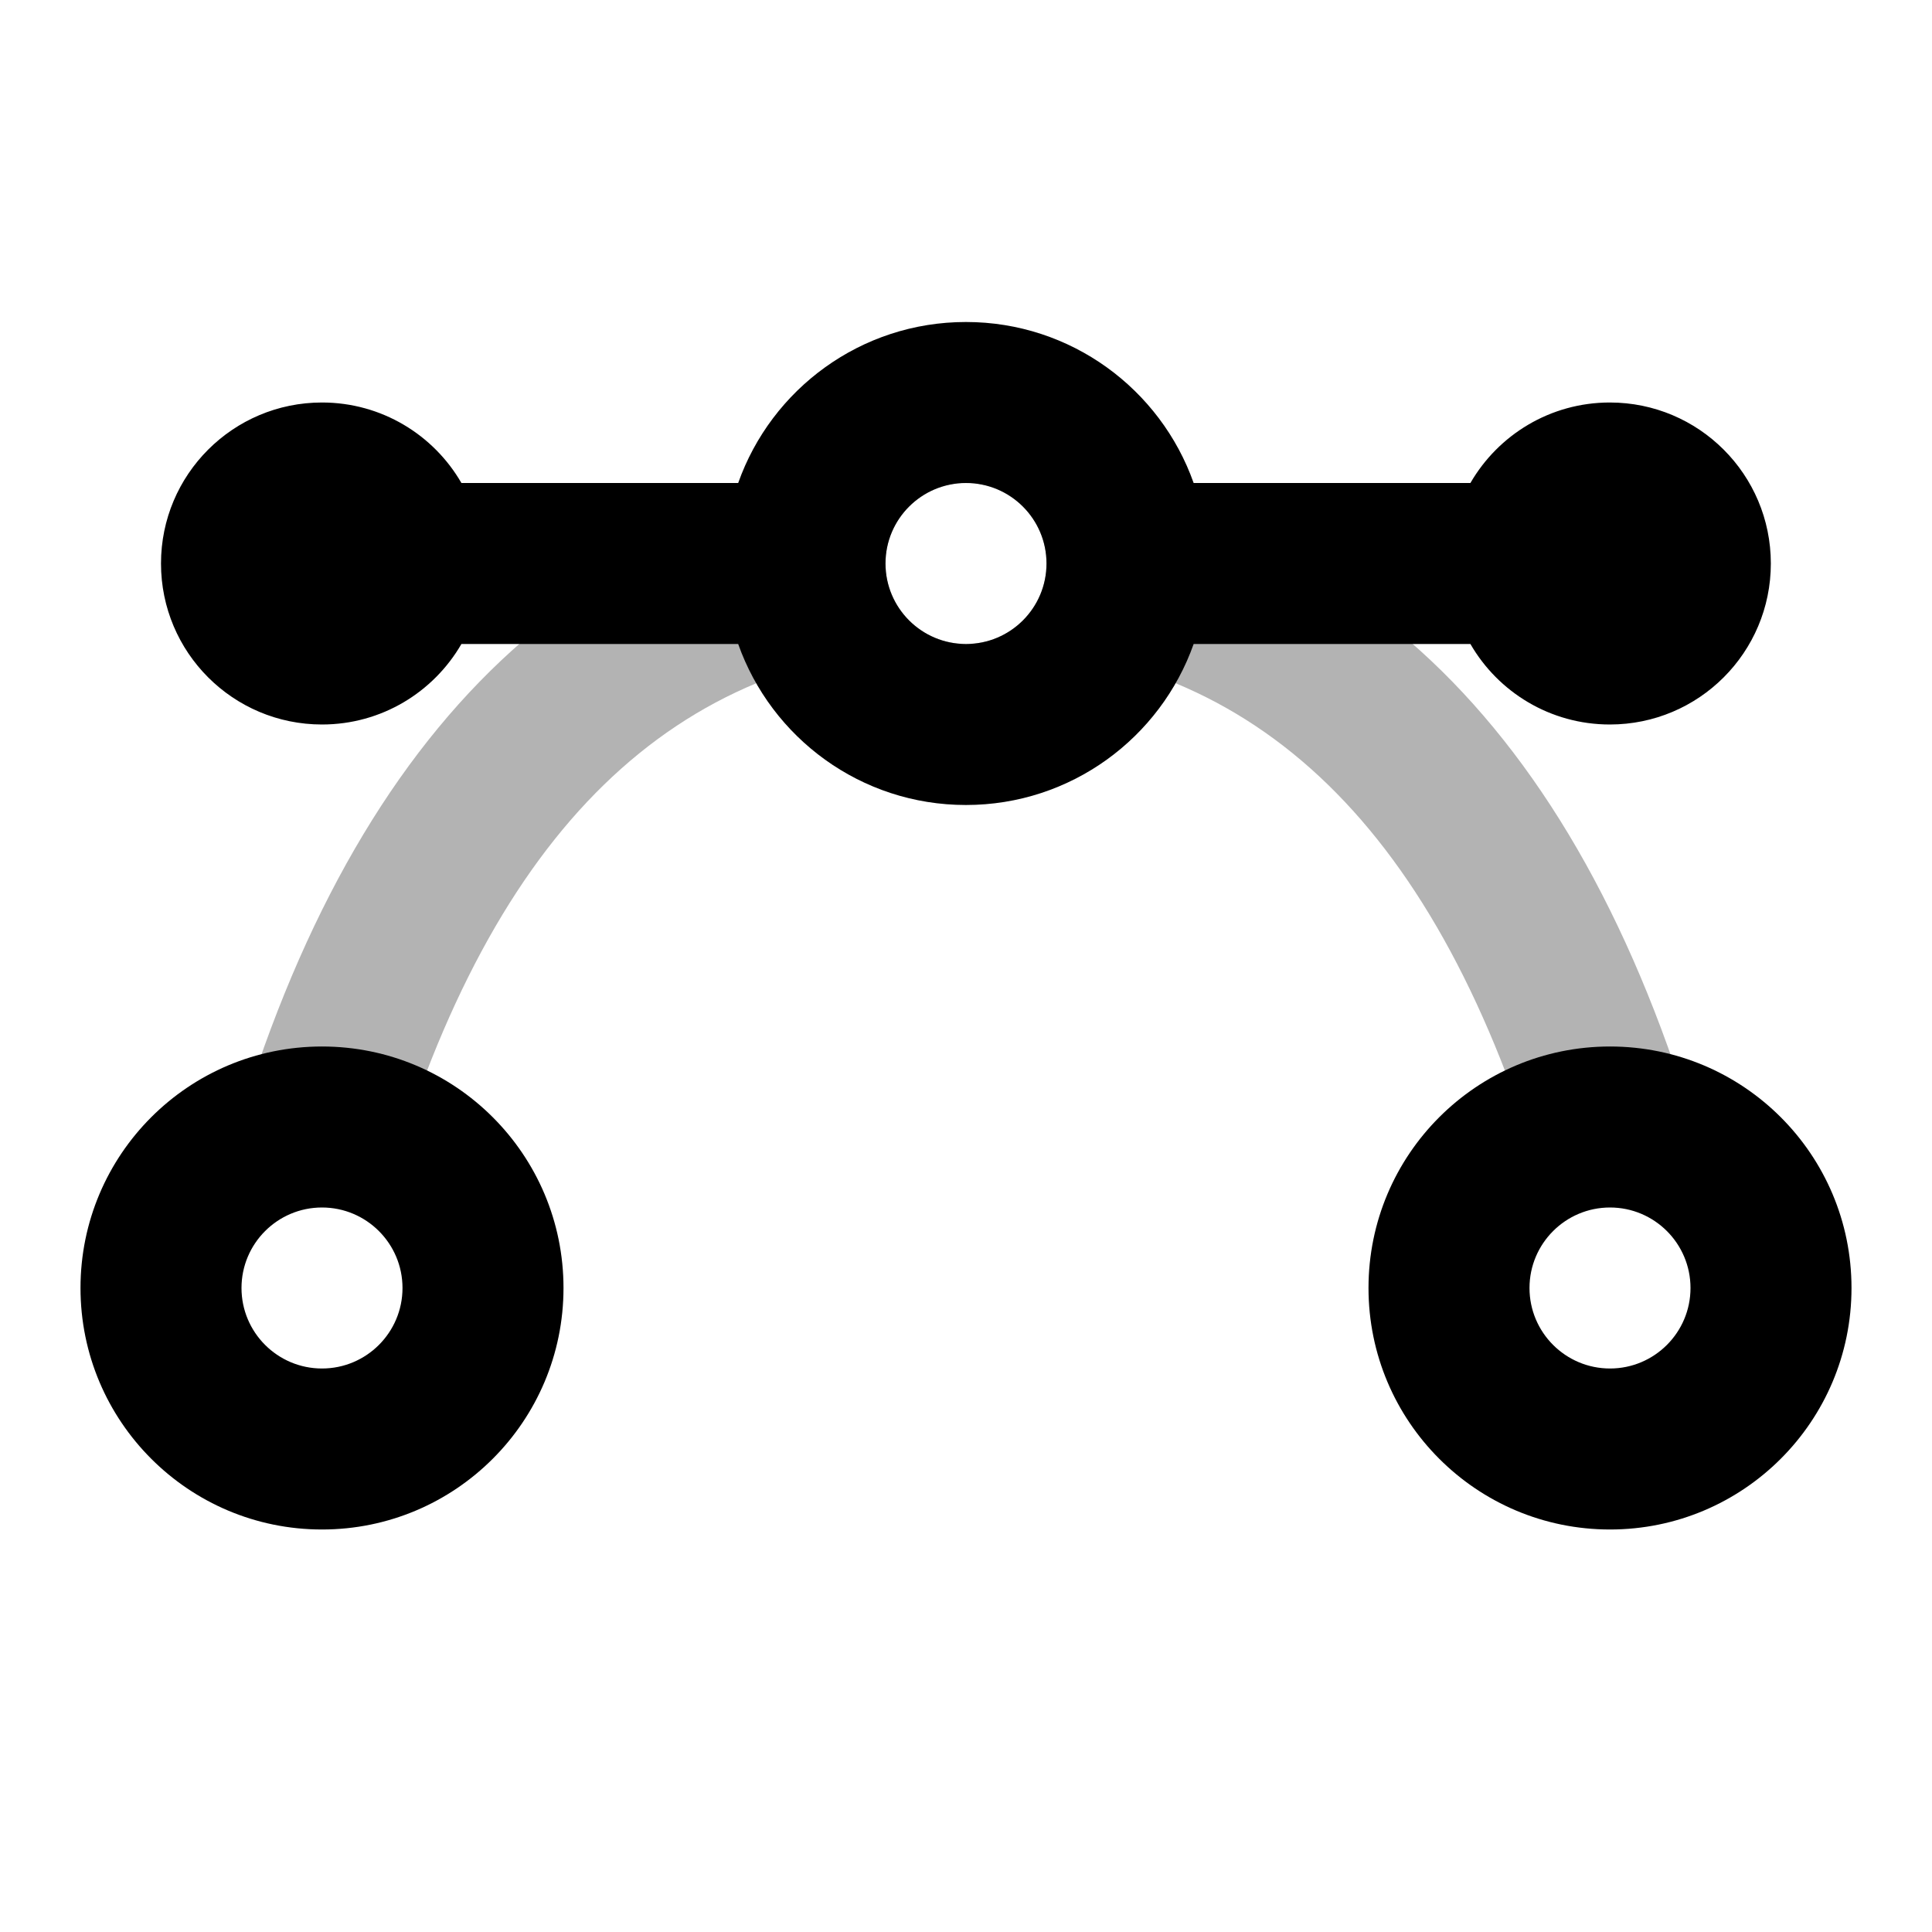 <svg height="24" viewBox="0 0 24 24" width="24" xmlns="http://www.w3.org/2000/svg"><g fill="none" fill-rule="evenodd"><path d="m0 0h24v24h-24z" opacity="0"/><g fill="#000"><path d="m4.953 14.303-1.906-.605c1.604-5.053 4.626-7.697 8.953-7.697 4.327 0 7.349 2.644 8.953 7.697l-1.906.605c-1.359-4.28-3.67-6.303-7.047-6.303-3.377 0-5.688 2.022-7.047 6.303zm7.047-6.303c.552 0 1-.448 1-1s-.448-1-1-1-1 .448-1 1 .448 1 1 1z" fill-rule="nonzero" opacity=".3"/><path d="m5.732 6h3.438c.412-1.165 1.523-2 2.829-2s2.417.835 2.829 2h3.438c.346-.598.992-1 1.732-1 1.105 0 2 .895 2 2s-.895 2-2 2c-.74 0-1.387-.402-1.732-1h-3.438c-.412 1.165-1.523 2-2.829 2s-2.417-.835-2.829-2h-3.438c-.346.598-.992 1-1.732 1-1.105 0-2-.895-2-2s.895-2 2-2c.74 0 1.387.402 1.732 1zm6.268 2c.552 0 1-.448 1-1s-.448-1-1-1-1 .448-1 1 .448 1 1 1zm-8 11c-1.657 0-3-1.343-3-3s1.343-3 3-3 3 1.343 3 3-1.343 3-3 3zm0-2c.552 0 1-.448 1-1s-.448-1-1-1-1 .448-1 1 .448 1 1 1zm16 2c-1.657 0-3-1.343-3-3s1.343-3 3-3 3 1.343 3 3-1.343 3-3 3zm0-2c.552 0 1-.448 1-1s-.448-1-1-1-1 .448-1 1 .448 1 1 1z"/></g></g></svg>